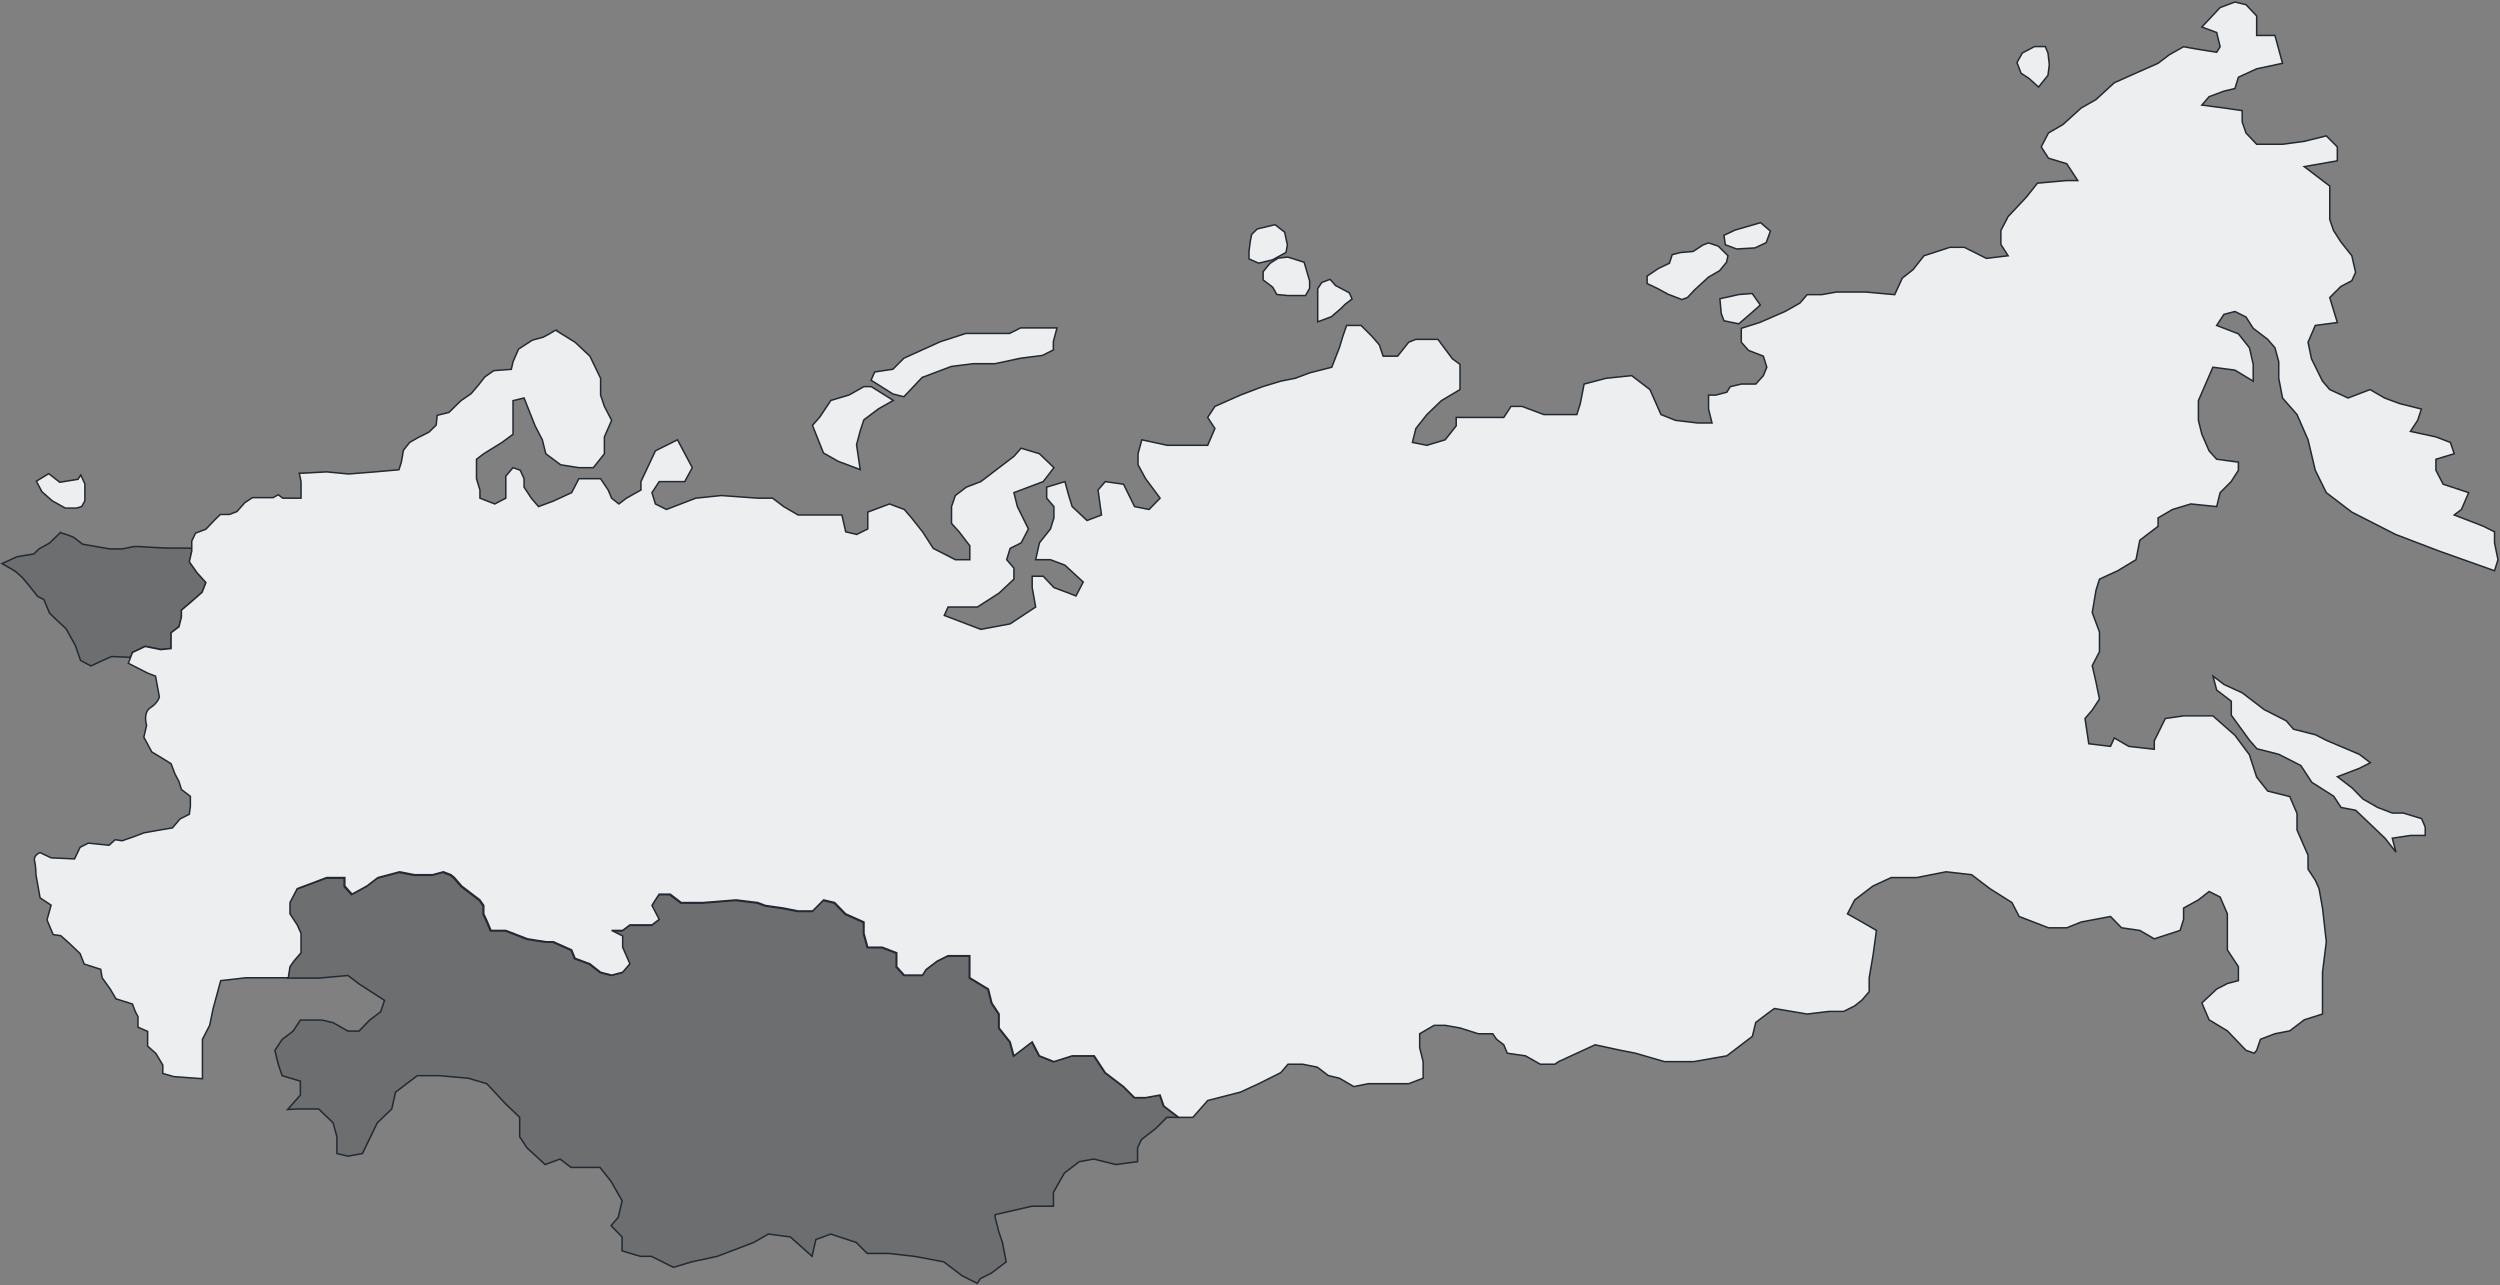 <svg width="1237" height="636" viewBox="0 0 1237 636" fill="none" xmlns="http://www.w3.org/2000/svg">
<rect x="0" y="0" width="1237" height="636" fill="#808080" stroke="none"/>
<path d="M68.79 270.427H66.222L60.573 271.596H54.239L47.563 270.427L40.886 269.258L36.264 265.752L33.183 264.583L30.615 263.804L29.93 263.414L29.588 263.804L24.453 268.739L19.317 271.596L16.749 274.063L8.361 275.492L1 278.869L7.334 282.505L10.929 285.622L14.01 289.258L18.632 295.103L21.714 296.661L24.453 303.284L28.047 306.791L32.669 311.077L37.291 319.388L39.859 326.791L44.995 329.518L49.103 327.57L55.266 324.843L64.51 325.233H64.681L65.537 322.765L71.871 319.778L79.575 321.336L84.71 320.817V313.025L88.647 310.038L89.846 305.232V301.856L95.666 296.921L100.117 293.025L102 288.219L97.549 283.284L93.783 277.96L94.981 272.635V271.596L93.612 271.206H89.846H85.737H83.169L74.953 270.817L68.79 270.427Z" fill="#222933" fill-opacity="0.2" stroke="#222933" stroke-width="0.75"/>
<path d="M197.42 431.68L186.671 434.534L181.212 438.686L173.876 442.709L170.293 438.686V434.534H161.25L154.085 437.259L146.748 439.984L143.166 446.861V452.44L146.748 457.89L148.625 462.042V466.194V471.643L145.042 475.795L143.166 478.52L142.313 483.97H148.625H157.668L172.169 482.672L177.629 486.824L190.254 494.998L188.377 500.578L182.918 504.73L177.629 510.179H172.169L164.833 506.027L159.374 504.73H148.625L145.042 510.179L139.583 514.331L136 519.781L137.706 526.658L139.583 532.237L148.625 534.962V541.839L142.313 548.975L146.748 548.716H157.668L164.833 555.592L166.71 562.469V570.773L172.169 572.071L179.335 570.773L186.671 555.592L193.837 548.716L195.714 540.411L206.462 532.237H217.381L231.883 533.535L240.926 536.259L249.968 545.991L257.134 552.868V562.469L260.716 567.919L269.759 576.223L277.095 573.498L282.555 577.65H289.72H296.886L302.345 584.527L307.805 594.129L305.928 602.303L302.345 606.455L307.805 612.034V618.911L316.847 621.636H322.307L333.226 627.086L342.268 624.361L354.893 621.636L372.978 614.759L380.144 610.607L391.063 612.034L401.811 621.636L403.688 613.332L411.024 610.607L423.65 614.759L429.109 620.209H439.858L452.483 621.636L466.985 624.361L476.027 631.238L483.534 635L485.069 632.665L490.529 629.94L497.865 624.361L495.989 614.759L494.112 609.18L492.406 602.303V601.006L510.49 596.854H521.239V589.977L526.698 580.375L534.035 574.796L541.2 573.498L552.119 576.223L562.868 574.796V567.919L564.745 563.897L571.91 558.317L577.37 552.868H583L575.664 547.288L573.787 541.839L566.621 543.136H561.162L555.702 537.687L546.66 530.81L541.2 522.506H530.281L521.239 525.36L514.073 522.506L510.49 515.629L505.031 519.781L501.448 522.506L499.571 515.629L494.112 508.752V501.875L490.529 496.426L488.823 489.549L479.61 483.97V479.947V475.795V473.07H468.861L463.402 475.795L457.942 479.947L456.236 482.672H447.194L443.44 478.52V471.643L436.275 468.918H429.109L427.232 462.042V456.462L418.19 452.44L412.731 446.861L407.271 445.563L401.811 451.013H394.646L387.48 449.585L378.438 448.288L374.684 446.861L363.936 445.563L347.557 446.861H342.268H336.809L331.349 442.709H325.89L324.013 445.563L322.307 448.288L325.89 455.165L322.307 457.89H316.847H311.388L307.805 460.614H302.345L307.805 463.339V468.918L311.388 477.093L307.805 481.245L302.345 482.672L296.886 481.245L291.597 477.093L284.261 474.368L282.555 470.216L273.512 466.194H269.759L260.716 464.766L249.968 460.614H246.214H242.632L240.926 456.462L239.049 452.44V448.288L237.172 445.563L228.13 438.686L224.547 434.534L222.841 433.107L219.087 431.68L213.798 433.107H204.756L197.42 431.68Z" fill="#222933" fill-opacity="0.2" stroke="#222933" stroke-width="0.75"/>
<path d="M1105.85 1L1098.52 3.732L1089.48 13.359L1096.81 16.091L1098.52 23.116L1096.81 25.849L1087.77 24.417L1080.44 23.116L1073.28 27.149L1067.82 31.312L1055.19 36.907L1046.15 40.94L1037.11 49.266L1029.78 53.429L1020.74 61.625L1013.58 65.788L1009.99 72.683L1013.58 78.278L1022.62 81.01L1028.07 89.336H1022.62L1008.12 90.637L1002.66 97.532L993.618 107.159L990.036 114.054V120.949L993.618 126.543L982.872 127.844L971.956 122.38H964.792L951.999 126.543L946.541 133.438L941.253 137.602L937.5 145.798L923.172 144.497H908.674L901.339 145.798H894.175L890.593 149.961L883.259 154.124L870.636 159.588L861.596 162.45V169.345L865.178 173.378L872.513 176.24L874.218 181.704L872.513 185.867L868.76 190.031H861.596L856.138 191.332L854.432 194.064L848.974 195.495H845.392V202.39L847.098 209.285H839.934L829.017 207.984L821.853 205.122L816.395 192.763L807.355 185.867L794.732 187.168L783.816 190.031L781.94 199.658L780.234 205.122H763.859L753.113 201.089H747.655L744.073 206.553H729.574H720.534V210.716L715.075 217.611L706.035 220.343L698.871 218.912L700.577 212.017L706.035 205.122L713.199 198.227L722.41 192.763V185.867V180.273L718.657 177.541L711.494 167.914H700.577L696.995 169.345L691.537 176.24H684.373L682.496 170.646L678.914 166.483L673.456 161.019H666.292L664.416 166.483L662.71 172.077L658.958 181.704L648.212 184.436L640.877 187.168L633.713 188.6L624.673 191.332L613.756 195.495L601.134 201.089L597.552 206.553L601.134 212.017L597.552 220.343H588.512H577.595L564.973 217.611L563.097 224.506V229.97L566.849 236.865L574.013 246.493L568.555 252.087L561.391 250.656L555.933 239.597L546.892 238.296L543.31 242.46L545.016 254.819L537.852 257.551L530.518 250.656L528.812 245.192L526.936 238.296L517.895 241.029V246.493L521.477 250.656V256.25L519.772 261.714L514.313 268.609L512.437 276.935H519.772L526.936 279.667L535.976 287.993L532.394 294.889L528.812 293.458L521.477 290.725L516.19 285.131H510.731V290.725L512.437 300.353L499.815 308.679L485.316 311.411L467.236 304.516L469.112 300.353H472.694H483.61L494.356 293.458L501.691 286.562V281.098L498.109 276.935L499.815 271.341L505.273 268.609L508.855 261.714L503.397 250.656L501.691 243.761L516.19 238.296L521.477 231.401L514.313 224.506L505.273 221.774L501.691 225.807L494.356 231.401L485.316 238.296L478.152 241.029L472.694 245.192L470.818 250.656V258.982L474.57 263.145L479.858 270.04V276.935H472.694L461.777 271.341L456.49 263.145L451.031 256.25L447.449 252.087L440.115 249.355L429.369 253.388V261.714L423.91 264.446L418.452 263.145L416.576 254.819H407.536H394.913L387.749 250.656L382.291 246.493H374.957L356.876 245.192L344.254 246.493L329.755 252.087L324.297 249.355L322.591 243.761L326.173 238.296H333.508H338.796L342.548 231.401L335.214 217.611L324.297 223.075L317.133 238.296V242.46L309.969 246.493L306.216 249.355L302.634 246.493L300.929 242.46L297.176 236.865H286.43L282.848 243.761L273.808 247.924L266.473 250.656L262.891 246.493L259.309 241.029V236.865L257.433 232.702L253.851 231.401L250.269 235.564V239.597V246.493L244.811 249.355L237.476 246.493V242.46L235.77 236.865V227.238L239.353 224.506L248.393 218.912L253.851 214.879V209.285V198.227L259.309 196.926L264.768 210.716L268.35 217.611L270.055 224.506L277.39 229.97L286.43 231.401H293.594L299.052 224.506V216.18L302.634 207.984L299.052 201.089L297.176 195.495V187.168L291.888 176.24L284.554 169.345L275.514 163.751V163.361L274.661 163.491L271.42 165.442L268.691 166.873L263.403 168.304L256.58 172.728L253.851 178.972L252.998 182.745L244.299 183.396L239.864 186.518L236.623 190.681L233.041 194.844L228.095 198.227L222.125 204.081L216.325 205.512L215.814 210.326L212.232 213.838L206.773 216.57L202.68 218.912L199.609 222.815L198.586 228.669L197.392 232.442L185.623 233.483L172.489 234.524L161.572 233.483L149.803 234.133H148.097L148.95 238.296V246.493H139.91L137.692 244.801L135.134 246.232H130.016H124.899L121.147 248.704L117.224 253.128L113.471 254.559H109.036L106.478 257.03L101.872 261.844L96.755 263.795L94.879 267.698V272.642L93.685 277.976L97.437 283.31L101.872 288.254L99.996 293.067L95.561 296.97L89.762 301.914V305.296L88.568 310.11L84.644 313.102V320.908L79.527 321.428L71.852 319.867L65.54 322.859L63.494 328.193L73.216 333.137L76.969 334.568L78.845 344.846C78.845 344.846 78.247 347.741 74.41 350.18C72.492 351.399 72.022 353.624 72.022 355.514C72.022 357.404 72.534 358.896 72.534 358.896L71.169 364.751L75.093 372.036L80.892 375.549L84.644 377.89L86.521 382.834L88.568 386.737L89.762 390.64L94.196 394.022V398.966L93.685 402.869L89.079 405.211L85.327 409.634L76.969 411.065L71.169 412.106L66.052 414.057L60.423 416.009L57.012 415.488L53.942 418.22L43.707 417.179L39.614 419.261L36.885 424.985L25.286 424.465L19.827 421.863C19.827 421.863 18.889 422.188 18.122 422.904C17.354 423.619 16.757 424.725 17.098 426.026C17.78 428.628 17.78 432.791 17.78 432.791L19.827 444.24L25.286 447.882L23.239 455.168L26.309 462.453L30.062 462.974L34.155 466.616L39.614 471.82L41.66 477.024L49.848 479.626L50.53 483.789L54.624 489.513L57.353 494.197L65.54 496.799L66.905 500.441L68.27 503.043V508.247L73.046 510.329V517.614L77.139 521.257L80.551 526.981V531.144L86.009 532.705L100.166 533.746V532.185V523.859V519.696V514.232L103.748 507.337L105.454 499.01L109.207 485.22L121.829 483.789H138.033H142.639L143.492 478.325L145.368 475.593L148.95 471.43V465.966V461.803L147.073 457.64L143.492 452.176V446.581L147.073 439.686L154.408 436.954L161.572 434.222H170.612V438.385L174.194 442.418L181.529 438.385L186.987 434.222L197.733 431.36L205.068 432.791H214.108L219.396 431.36L223.148 432.791L224.854 434.222L228.436 438.385L237.476 445.28L239.353 448.012V452.176L241.229 456.209L242.935 460.372H246.516H250.269L261.015 464.535L270.055 465.966H273.808L282.848 469.999L284.554 474.162L291.888 476.894L297.176 481.057L302.634 482.488L308.093 481.057L311.675 476.894L308.093 468.698V463.104L302.634 460.372H308.093L311.675 457.64H317.133H322.591L326.173 454.908L322.591 448.012L324.297 445.28L326.173 442.418H331.632L337.09 446.581H342.548H347.836L364.211 445.28L374.957 446.581L378.709 448.012L387.749 449.313L394.913 450.745H402.077L407.536 445.28L412.994 446.581L418.452 452.176L427.493 456.209V461.803L429.369 468.698H436.533L443.697 471.43V478.325L447.449 482.488H456.49L458.195 479.756L463.654 475.593L469.112 472.861H479.858V475.593V479.756V483.789L489.069 489.383L490.774 496.278L494.356 501.742V508.638L499.815 515.533L501.691 522.428L505.273 519.696L510.731 515.533L514.313 522.428L521.477 525.29L530.518 522.428H541.434L546.892 530.754L555.933 537.649L561.391 543.113H566.849L574.013 541.812L575.889 547.276L583.224 552.87H590.217L597.552 544.544L613.756 540.381L622.797 536.218L633.713 530.754L637.295 526.591H644.63L651.794 528.022L657.252 532.185L662.71 533.486L669.874 537.649L677.038 536.218H689.831H696.995L704.159 533.486V525.29L702.453 518.395V511.5L709.617 507.337H715.075L722.41 508.638L731.45 511.5H738.614L740.491 514.232L744.073 516.964L745.778 521.127L754.819 522.428L762.153 526.591H769.317L771.193 525.29L780.234 521.127L789.274 516.964L801.896 519.696L809.231 521.127L823.559 525.29H838.057L854.432 522.428L859.72 518.395L867.054 512.801L868.76 505.905L874.218 501.742L877.971 499.01L894.175 501.742L905.092 500.441H912.256L917.714 497.709L921.296 494.847L924.878 490.684V483.789L926.754 472.861L928.46 460.372L921.296 456.209L914.132 452.176L917.714 445.28L926.754 438.385L935.795 434.222H948.417L962.915 431.36L975.538 432.791L984.578 439.686L995.495 446.581L999.077 453.476L1013.58 459.071H1022.62L1029.78 456.209L1044.28 453.476L1049.74 459.071L1058.78 460.372L1065.94 464.535L1078.73 460.372L1080.44 454.908V449.313L1087.77 445.28L1093.06 441.117L1098.52 443.849L1102.1 452.176V457.64V464.535V469.999L1107.56 478.325V485.22L1102.1 486.651L1096.81 489.383L1089.48 496.278L1093.06 504.605L1102.1 510.069L1111.31 519.696L1115.41 521.127L1116.6 519.696L1118.48 514.232L1125.64 511.5L1132.98 510.069L1140.14 504.605L1149.18 501.742V490.684V481.057L1151.06 465.966L1149.18 449.313L1147.47 439.686L1145.6 435.523L1142.02 430.059V423.164L1136.56 410.675V402.479L1132.98 394.152L1122.06 391.42L1116.6 384.525L1113.02 373.467L1105.85 363.84L1094.94 354.213H1089.48H1080.44L1071.4 355.514L1065.94 366.572V370.735L1053.32 369.304L1046.15 365.141L1044.28 369.304L1033.53 368.003L1031.66 355.514L1035.24 351.351L1038.82 345.886L1037.11 337.56L1035.24 329.364L1038.82 322.469V312.712L1035.24 303.085L1037.11 292.026L1038.82 286.562L1047.86 282.399L1056.9 276.935L1058.78 267.308L1067.82 260.413V256.25L1074.98 252.087L1084.02 249.355L1096.81 250.656L1098.52 243.761L1103.98 238.296L1107.56 232.702V228.669L1096.81 227.238L1093.06 223.075L1089.48 214.879L1087.77 207.984V198.227L1094.94 181.704L1105.85 183.135L1114.89 188.6V180.273L1113.02 172.077L1107.56 165.182L1096.81 161.019L1100.4 155.555L1105.85 154.124L1111.31 156.856L1114.89 162.45L1122.06 167.914L1125.64 172.077L1127.52 178.972V187.168L1129.39 196.926L1136.56 205.122L1142.02 217.611L1145.6 232.702L1151.06 243.761L1163.68 253.388L1185.34 264.446L1207.17 272.772L1234.29 282.399L1236 276.935L1234.29 268.609V263.145L1228.84 260.413L1221.5 257.551L1214.34 254.819L1217.92 252.087L1221.5 243.761L1208.88 239.597L1205.3 232.702V227.238L1214.34 224.506L1212.46 218.912L1205.3 216.18L1192.67 213.448L1196.26 207.984L1198.13 202.39L1187.22 199.658L1179.88 196.926L1172.72 192.763L1161.8 196.926L1152.76 192.763L1149.18 188.6L1143.72 177.541L1142.02 169.345L1145.6 161.019L1156.51 159.588L1152.76 147.229L1158.22 141.765L1163.68 138.903L1165.55 134.739L1163.68 126.543L1158.22 119.648L1154.64 114.054L1152.76 108.59V100.264V92.068L1140.14 82.441L1156.51 79.578V72.683L1151.06 67.219L1140.14 69.951L1129.39 71.382H1116.6L1111.31 65.788L1109.44 60.324V54.73L1100.4 53.429L1089.48 51.998L1093.06 47.835L1100.4 45.103L1105.85 43.802L1107.56 38.208L1116.6 34.045L1129.39 31.312L1125.64 17.522H1116.6V13.359V7.895L1111.31 2.301L1105.85 1Z" fill="#ECEEEF" stroke="#222933" stroke-width="0.75"/>
<path d="M32.468 251.394H37.915L40.468 250.596L42 247.802V243.413V239.422L39.958 235.032L38.596 237.161L29.575 238.624L24.128 234.367L18 238.092L20.723 243.28L25.83 247.802L32.298 251.394H32.468Z" fill="#ECEEEF" stroke="#222933" stroke-width="0.75"/>
<path d="M425.636 232.366L414.727 228.259L407.455 224.153L402 210.464L405.636 206.358L411.091 198.145L420.182 195.407L427.455 191.301H431.091L442 198.145L434.727 202.251L427.455 207.727L425.636 213.202L423.818 220.046L425.636 232.366Z" fill="#ECEEEF" stroke="#222933" stroke-width="0.75"/>
<path d="M523 162.254H504.961L499.549 164.978H477.902L465.275 169.065L456.255 173.151L447.235 177.238L441.824 182.686L432.804 184.048L431 188.135L441.824 194.945L447.235 196.308L456.255 186.773L470.686 181.324L481.51 179.962H492.333L504.961 177.238L515.784 175.875L521.196 173.151V169.065L523 162.254Z" fill="#ECEEEF" stroke="#222933" stroke-width="0.75"/>
<path d="M825.345 145.586L820.517 142.94L815 140.295V136.591L820.517 132.887L826.034 130.241L827.414 126.008L831.552 124.95L837.759 124.421L842.586 121.246L845.345 120.188L850.173 121.775L855 126.537L854.31 129.712L850.862 133.945L845.345 137.12L841.897 140.295L838.448 143.47L835 147.173L832.241 148.232L825.345 145.586Z" fill="#ECEEEF" stroke="#222933" stroke-width="0.75"/>
<path d="M858.576 113.818L871.121 110.172L876 114.338L873.909 120.067L868.333 122.672L859.273 123.192L853.697 121.109L853 116.422L858.576 113.818Z" fill="#ECEEEF" stroke="#222933" stroke-width="0.75"/>
<path d="M866.333 155.07L871 150.925L867 145.227L860.333 145.745L851 147.817L851.667 155.07L853 158.696L860.333 160.25L866.333 155.07Z" fill="#ECEEEF" stroke="#222933" stroke-width="0.75"/>
<path d="M1185.52 421.663L1183.71 414.747L1192.76 413.364H1200V409.215L1198.19 405.065L1189.14 402.299H1183.71L1176.47 399.533L1169.22 395.383L1163.79 389.851L1156.55 384.318L1167.41 380.169L1172.84 377.403L1167.41 373.253L1151.12 366.337L1145.69 363.571L1134.83 360.805L1131.21 356.656L1120.34 351.123L1114.91 346.974L1109.48 342.824L1100.43 338.675L1095 334.525L1096.81 341.441L1104.05 346.974V353.889L1113.1 366.337L1116.72 370.487L1127.59 373.253L1138.45 378.786L1143.88 387.085L1154.74 394L1158.36 399.533L1165.6 400.916L1180.09 414.747L1185.52 421.663Z" fill="#ECEEEF" stroke="#222933" stroke-width="0.75"/>
<path d="M645.294 129.771L637.176 127.199L632.441 127.714L628.382 130.285L625 134.4V138.514L629.735 142.115L631.765 145.715L637.176 146.229H645.971L648 142.629V139.029L645.294 129.771Z" fill="#ECEEEF" stroke="#222933" stroke-width="0.75"/>
<path d="M637 121.217L635.643 114.874L630.893 111.174L622.071 113.288L619.357 115.931L618.679 119.103L618 124.389V128.089L622.75 130.204L629.536 128.618L636.321 124.918L637 121.217Z" fill="#ECEEEF" stroke="#222933" stroke-width="0.75"/>
<path d="M667.64 144.886L660.84 141.295L658.12 138.217L654.04 139.756L652 142.834V148.477V153.607V159.25L658.8 156.685L663.56 152.581L665.6 150.529L669 147.964L667.64 144.886Z" fill="#ECEEEF" stroke="#222933" stroke-width="0.75"/>
<path d="M1008.67 43.067L1004 38.85L1000 36.214L998 30.942L1000.67 26.198L1006.67 23.035H1012L1013.33 26.198L1014 31.997L1013.33 37.268L1008.67 43.067Z" fill="#ECEEEF" stroke="#222933" stroke-width="0.75"/>
</svg>
